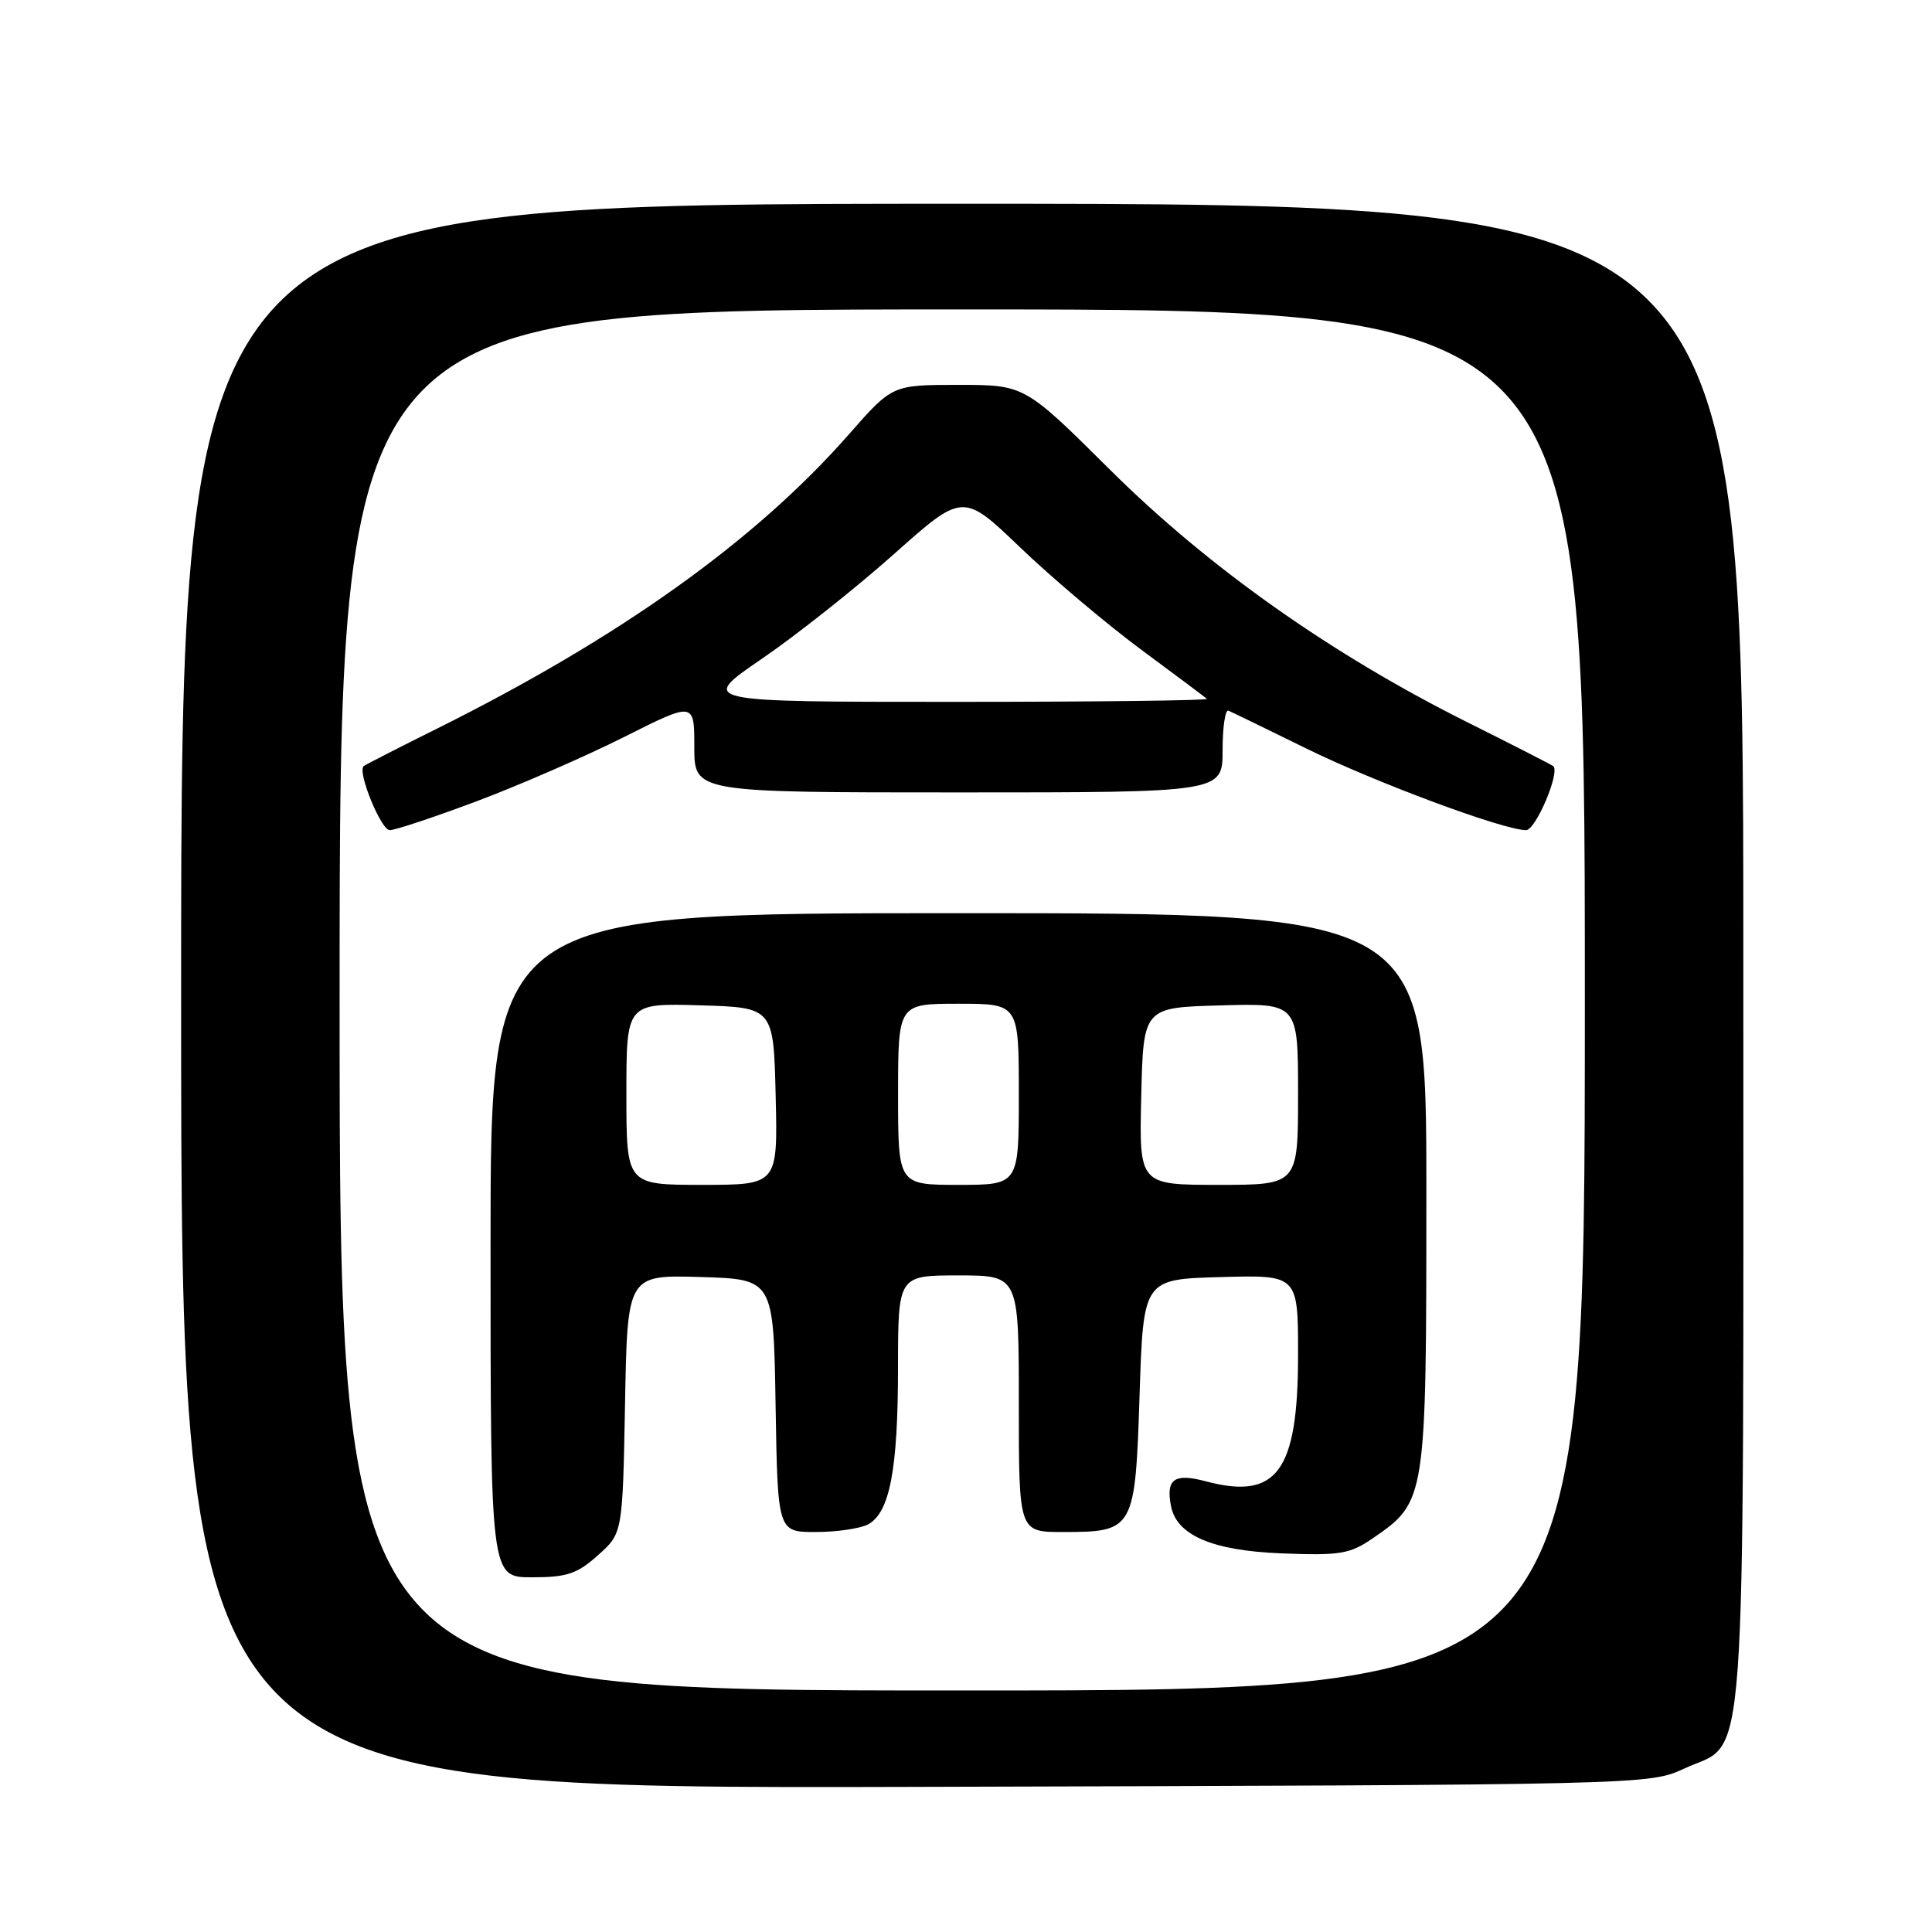 <?xml version="1.0" encoding="UTF-8" standalone="no"?>
<!DOCTYPE svg PUBLIC "-//W3C//DTD SVG 1.1//EN" "http://www.w3.org/Graphics/SVG/1.1/DTD/svg11.dtd" >
<svg xmlns="http://www.w3.org/2000/svg" xmlns:xlink="http://www.w3.org/1999/xlink" version="1.1" viewBox="0 0 256 256">
 <g >
 <path fill="currentColor"
d=" M 223.18 234.34 C 231.61 230.44 231.00 238.79 231.00 126.55 C 231.00 27.00 231.00 27.00 127.50 27.00 C 24.00 27.00 24.00 27.00 24.00 132.02 C 24.00 237.04 24.00 237.04 121.25 236.77 C 218.50 236.50 218.50 236.50 223.18 234.34 Z  M 45.00 132.50 C 45.00 41.00 45.00 41.00 127.50 41.00 C 210.00 41.00 210.00 41.00 210.00 132.50 C 210.00 224.00 210.00 224.00 127.50 224.00 C 45.00 224.00 45.00 224.00 45.00 132.50 Z  M 79.23 206.08 C 82.50 203.17 82.50 203.17 82.82 186.05 C 83.13 168.93 83.13 168.93 92.82 169.21 C 102.50 169.50 102.50 169.50 102.77 186.25 C 103.05 203.00 103.05 203.00 108.09 203.00 C 110.86 203.00 113.98 202.54 115.02 201.99 C 117.89 200.45 118.99 194.74 118.99 181.25 C 119.00 169.00 119.00 169.00 127.00 169.00 C 135.00 169.00 135.00 169.00 135.00 186.00 C 135.00 203.00 135.00 203.00 140.81 203.00 C 150.28 203.00 150.42 202.75 151.00 184.83 C 151.50 169.50 151.50 169.50 161.75 169.22 C 172.00 168.93 172.00 168.93 172.00 179.51 C 172.00 195.00 169.22 198.81 159.73 196.27 C 155.59 195.17 154.46 195.99 155.17 199.59 C 155.92 203.45 160.71 205.48 169.82 205.83 C 177.58 206.13 178.86 205.92 181.90 203.83 C 188.98 198.97 189.00 198.83 189.00 157.77 C 189.00 121.00 189.00 121.00 127.00 121.00 C 65.00 121.00 65.00 121.00 65.00 165.00 C 65.00 209.00 65.00 209.00 70.48 209.00 C 75.13 209.00 76.47 208.55 79.23 206.08 Z  M 63.24 106.14 C 68.88 104.02 77.66 100.19 82.75 97.63 C 92.00 92.98 92.00 92.98 92.00 98.99 C 92.00 105.00 92.00 105.00 127.00 105.00 C 162.00 105.00 162.00 105.00 162.00 99.42 C 162.00 96.35 162.35 93.98 162.78 94.17 C 163.21 94.35 167.83 96.59 173.03 99.15 C 182.24 103.68 199.24 110.00 202.21 110.00 C 203.49 110.00 206.74 102.35 205.82 101.52 C 205.64 101.36 200.46 98.71 194.31 95.64 C 176.36 86.66 160.13 75.19 147.13 62.29 C 135.77 51.00 135.77 51.00 127.01 51.00 C 118.24 51.00 118.24 51.00 112.52 57.51 C 100.15 71.61 82.23 84.42 58.00 96.50 C 52.77 99.10 48.36 101.36 48.18 101.52 C 47.33 102.28 50.49 110.00 51.64 110.00 C 52.38 110.00 57.59 108.26 63.24 106.14 Z  M 83.00 144.96 C 83.00 132.93 83.00 132.93 92.75 133.21 C 102.50 133.50 102.50 133.50 102.78 145.25 C 103.06 157.00 103.06 157.00 93.03 157.00 C 83.00 157.00 83.00 157.00 83.00 144.96 Z  M 119.00 145.00 C 119.00 133.00 119.00 133.00 127.00 133.00 C 135.00 133.00 135.00 133.00 135.00 145.00 C 135.00 157.00 135.00 157.00 127.00 157.00 C 119.00 157.00 119.00 157.00 119.00 145.00 Z  M 151.22 145.25 C 151.50 133.50 151.50 133.50 161.75 133.22 C 172.00 132.93 172.00 132.93 172.00 144.97 C 172.00 157.00 172.00 157.00 161.47 157.00 C 150.94 157.00 150.94 157.00 151.22 145.25 Z  M 100.91 87.32 C 105.48 84.20 113.35 77.96 118.41 73.46 C 127.60 65.27 127.60 65.27 135.23 72.59 C 139.43 76.61 146.61 82.67 151.18 86.06 C 155.76 89.44 159.69 92.39 159.92 92.60 C 160.15 92.82 145.10 93.00 126.47 93.00 C 92.61 93.00 92.61 93.00 100.91 87.32 Z "/>
</g>
</svg>
